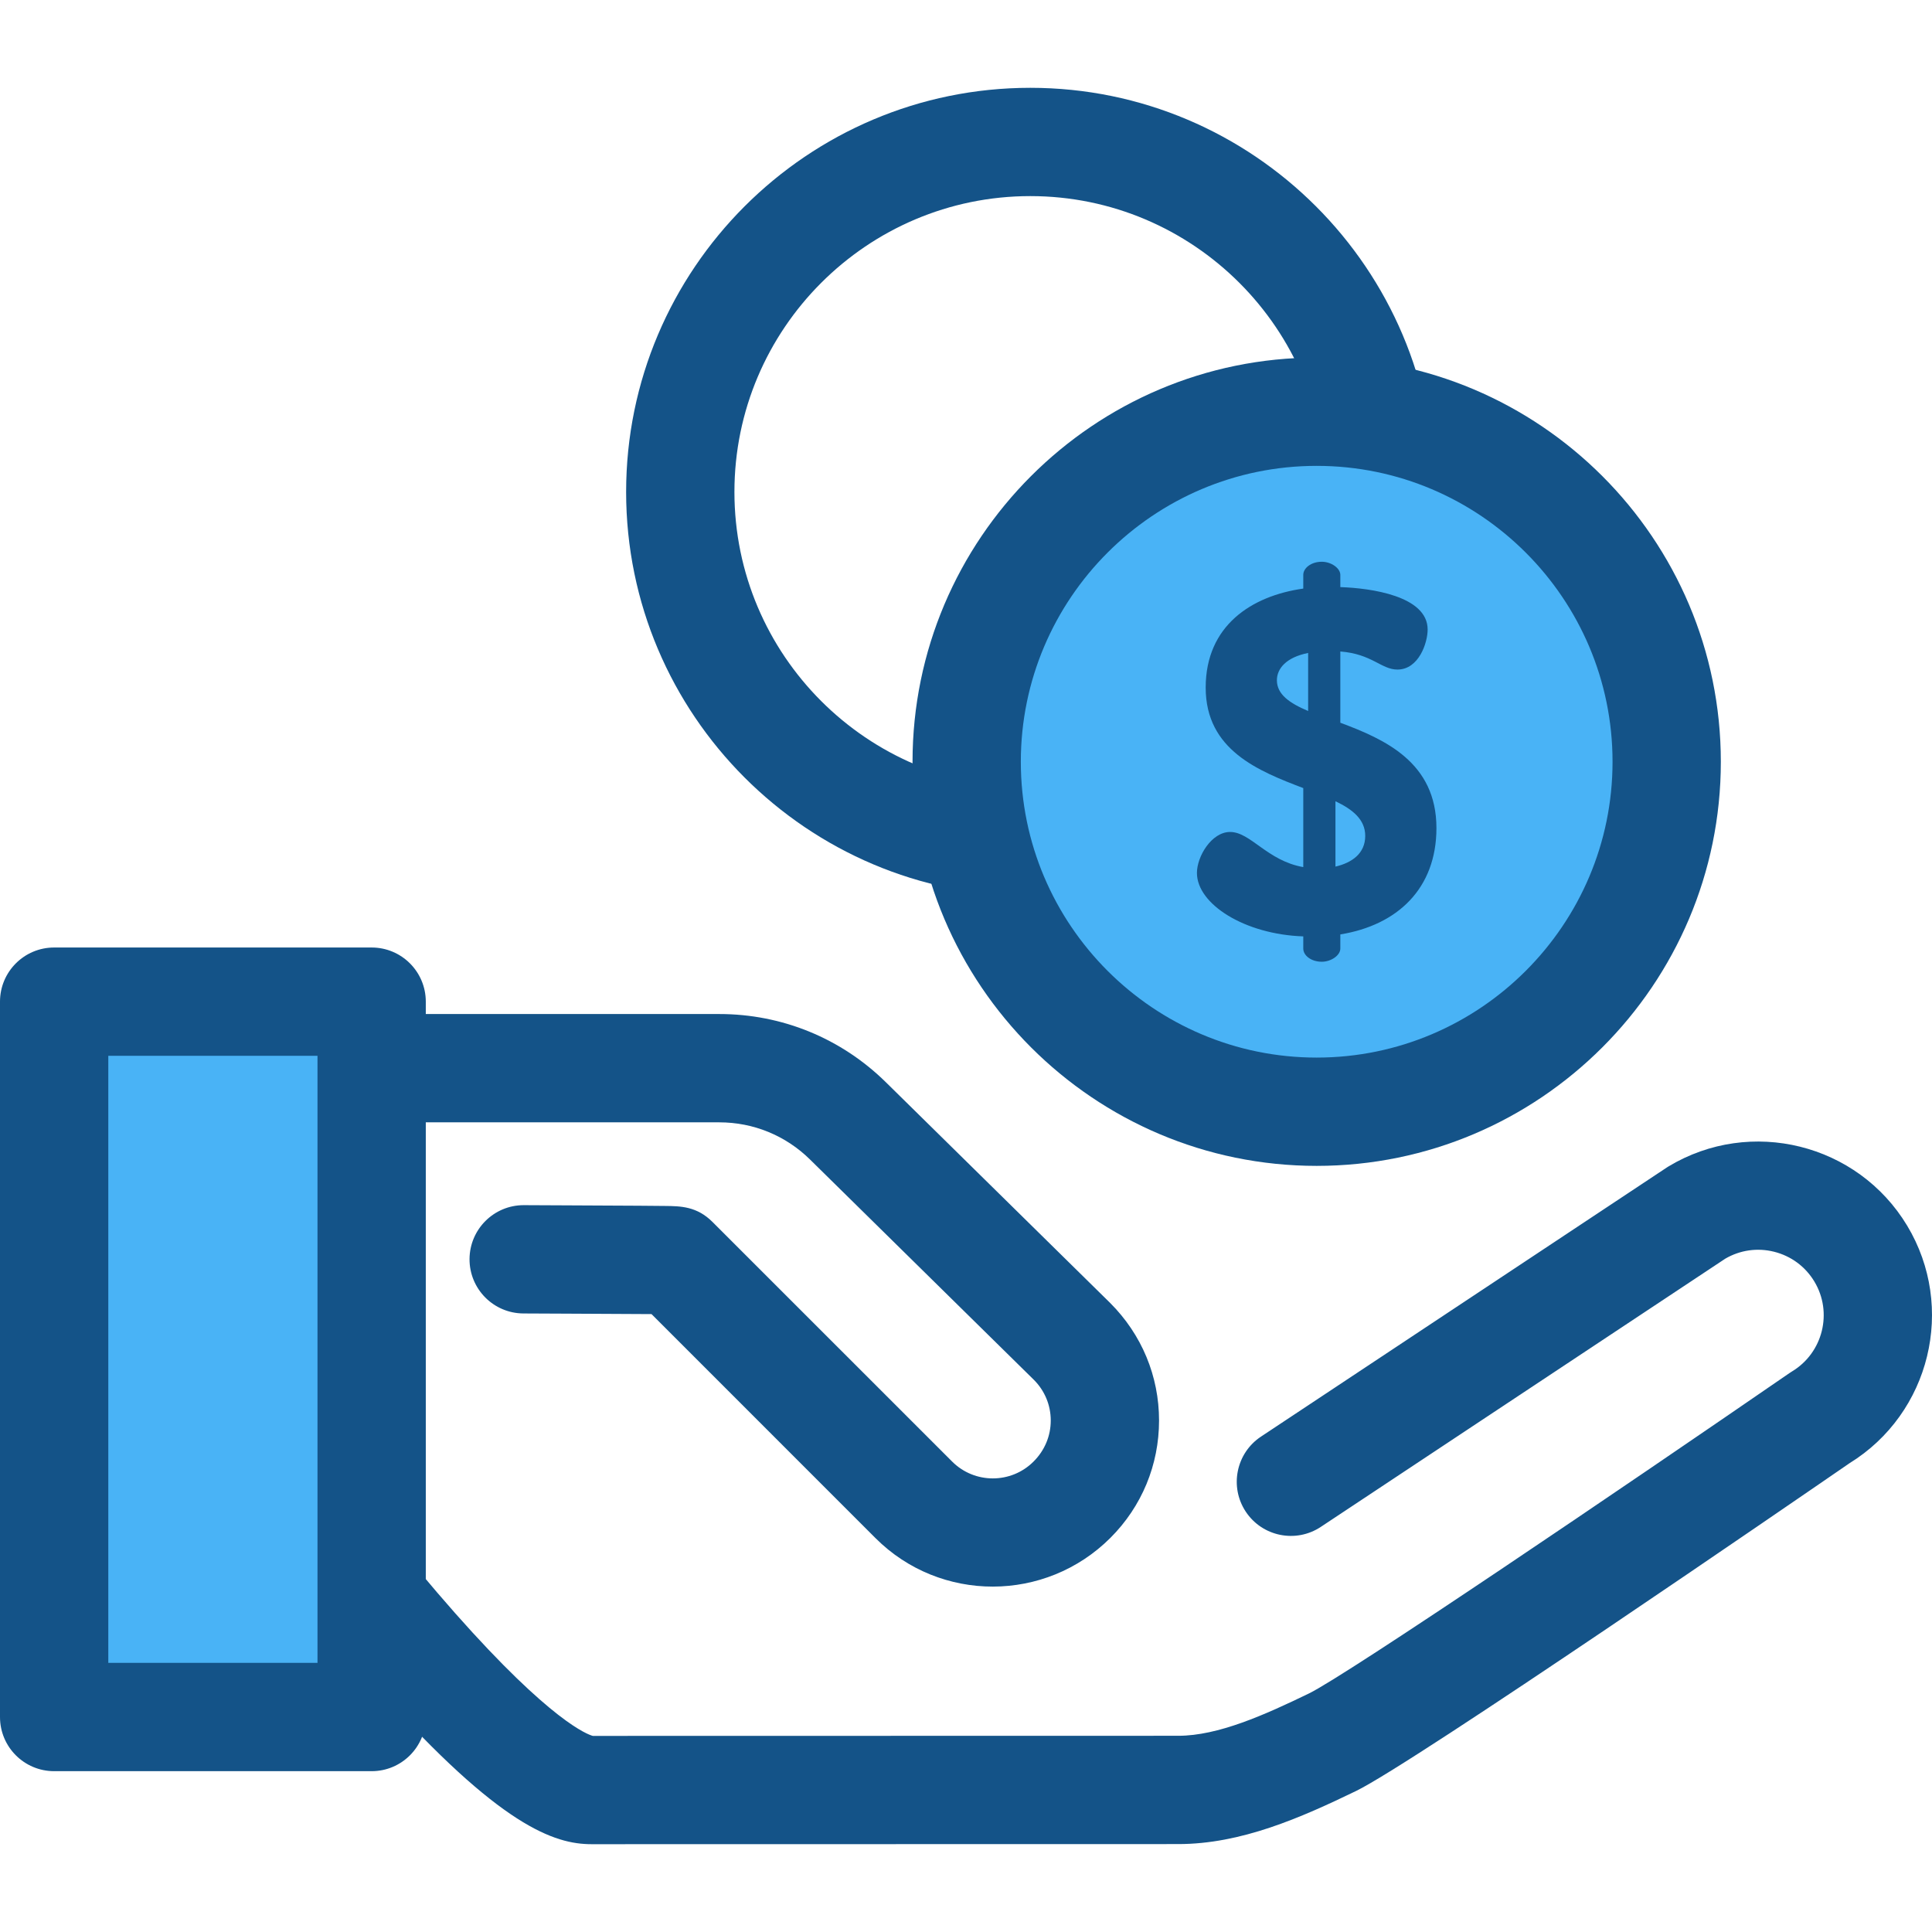 <svg version="1.2" baseProfile="tiny-ps" xmlns="http://www.w3.org/2000/svg" viewBox="0 0 512 512" width="512" height="512">
	<title>savings-money-svg</title>
	<style>
		tspan { white-space:pre }
		.shp0 { fill: #145388 } 
		.shp1 { fill: #49b3f6 } 
	</style>
	<path id="Layer" class="shp0" d="M156.75 488.73C146.9 488.73 132.52 483.91 100.59 448.17C84.36 430 71.05 412.13 70.5 411.38C70.12 410.88 69.78 410.35 69.47 409.8C63.4 398.86 60.19 386.47 60.19 373.97L60.19 283.08C60.19 275.15 66.61 268.73 74.54 268.73L190.62 268.73C207.24 268.73 222.92 275.15 234.77 286.81L294.2 345.29C302.59 353.68 307.16 364.71 307.16 376.45C307.16 388.19 302.59 399.23 294.29 407.53C277.05 424.76 249.17 424.76 232.03 407.63L172.66 348.25C166.76 348.21 157.18 348.16 149.53 348.13L138.71 348.08C130.78 348.04 124.39 341.58 124.43 333.65C124.48 325.76 130.89 319.38 138.78 319.38C138.81 319.38 138.83 319.38 138.86 319.38L149.66 319.43C156.45 319.46 163.71 319.5 169.29 319.53C172.11 319.55 174.49 319.57 176.18 319.59C180.36 319.63 184.68 319.68 188.84 323.85L252.33 387.33C258.27 393.28 267.95 393.28 273.9 387.33C276.87 384.36 278.46 380.53 278.46 376.45C278.46 372.38 276.87 368.55 273.99 365.67L214.64 307.26C208.19 300.92 199.66 297.43 190.61 297.43L88.89 297.43L88.89 373.97C88.89 381.31 90.7 388.58 94.13 395.06C96.74 398.52 107.71 412.91 120.59 427.48C146.07 456.28 155.81 459.69 157.1 460.03L312.25 460C322.82 460 335.15 454.47 346.87 448.79C356.76 444.01 430.2 394.19 474.17 363.92C474.41 363.75 474.66 363.59 474.91 363.44C483.1 358.5 485.76 347.81 480.82 339.61C478.43 335.64 474.63 332.84 470.13 331.72C465.71 330.62 461.14 331.28 457.22 333.56L350.03 404.64C343.43 409.02 334.52 407.22 330.14 400.61C325.77 394.01 327.57 385.1 334.17 380.72L441.66 309.44C441.83 309.33 442 309.22 442.18 309.11C463.94 296.01 492.3 303.05 505.41 324.8C518.43 346.43 511.55 374.57 490.12 387.78C476.83 396.93 374.35 467.38 359.37 474.63C344.66 481.75 328.9 488.7 312.25 488.7L156.76 488.73C156.75 488.73 156.75 488.73 156.75 488.73Z" />
	<path id="Layer" class="shp1" d="M14.35 265.45L98.5 265.45L98.5 455.04L14.35 455.04L14.35 265.45Z" />
	<g id="Layer">
		<path id="Layer" fill-rule="evenodd" class="shp0" d="M98.49 469.38L14.35 469.38C6.42 469.38 0 462.96 0 455.03L0 265.45C0 257.52 6.42 251.1 14.35 251.1L98.49 251.1C106.41 251.1 112.84 257.52 112.84 265.45L112.84 455.03C112.84 462.96 106.42 469.38 98.49 469.38ZM28.7 440.68L84.14 440.68L84.14 279.8L28.7 279.8L28.7 440.68Z" />
		<path id="Layer" fill-rule="evenodd" class="shp0" d="M273.04 237.47C213.98 237.47 165.93 189.43 165.93 130.37C165.93 71.31 213.98 23.27 273.04 23.27C332.09 23.27 380.14 71.31 380.14 130.37C380.14 189.42 332.09 237.47 273.04 237.47ZM273.04 51.97C229.81 51.97 194.63 87.14 194.63 130.37C194.63 173.6 229.8 208.77 273.04 208.77C316.27 208.77 351.44 173.6 351.44 130.37C351.44 87.14 316.27 51.97 273.04 51.97Z" />
	</g>
	<path id="Layer" class="shp1" d="M348.92 294.63C297.63 294.63 256.17 253.16 256.17 201.87C256.17 150.57 297.63 109.11 348.92 109.11C400.22 109.11 441.68 150.57 441.68 201.87C441.68 253.16 400.22 294.63 348.92 294.63Z" />
	<g id="Layer">
		<path id="Layer" fill-rule="evenodd" class="shp0" d="M348.93 308.97C289.88 308.97 241.83 260.92 241.83 201.87C241.83 142.81 289.88 94.76 348.93 94.76C407.99 94.76 456.04 142.81 456.04 201.87C456.04 260.92 407.99 308.97 348.93 308.97ZM348.93 123.46C305.7 123.46 270.53 158.63 270.53 201.87C270.53 245.1 305.7 280.27 348.93 280.27C392.16 280.27 427.34 245.1 427.34 201.87C427.34 158.63 392.16 123.46 348.93 123.46Z" />
		<path id="Layer" fill-rule="evenodd" class="shp0" d="M317.2 231.34C317.2 226.95 321.08 220.48 325.99 220.48C331.42 220.48 335.81 228.11 345.38 229.79L345.38 208.85C333.49 204.32 319.52 198.77 319.52 182.22C319.52 165.8 331.67 157.91 345.38 155.98L345.38 152.36C345.38 150.55 347.45 148.87 350.29 148.87C352.75 148.87 355.2 150.55 355.2 152.36L355.2 155.59C363.22 155.85 378.34 157.92 378.34 166.83C378.34 170.33 376.01 177.44 370.33 177.44C366.06 177.44 363.6 173.3 355.2 172.65L355.2 191.53C366.96 195.92 380.67 202 380.67 219.45C380.67 235.48 370.32 245.18 355.2 247.63L355.2 251.38C355.2 253.19 352.74 254.87 350.29 254.87C347.44 254.87 345.38 253.19 345.38 251.38L345.38 248.15C329.86 247.63 317.2 239.61 317.2 231.34ZM346.67 188.42L346.67 173.04C340.85 174.2 338.39 177.18 338.39 180.28C338.4 184.03 341.76 186.35 346.67 188.42ZM353.91 212.34L353.91 229.66C358.3 228.63 361.8 226.17 361.8 221.51C361.8 217.25 358.56 214.54 353.91 212.34Z" />
	</g>
	<g id="Layer">
	</g>
</svg>
